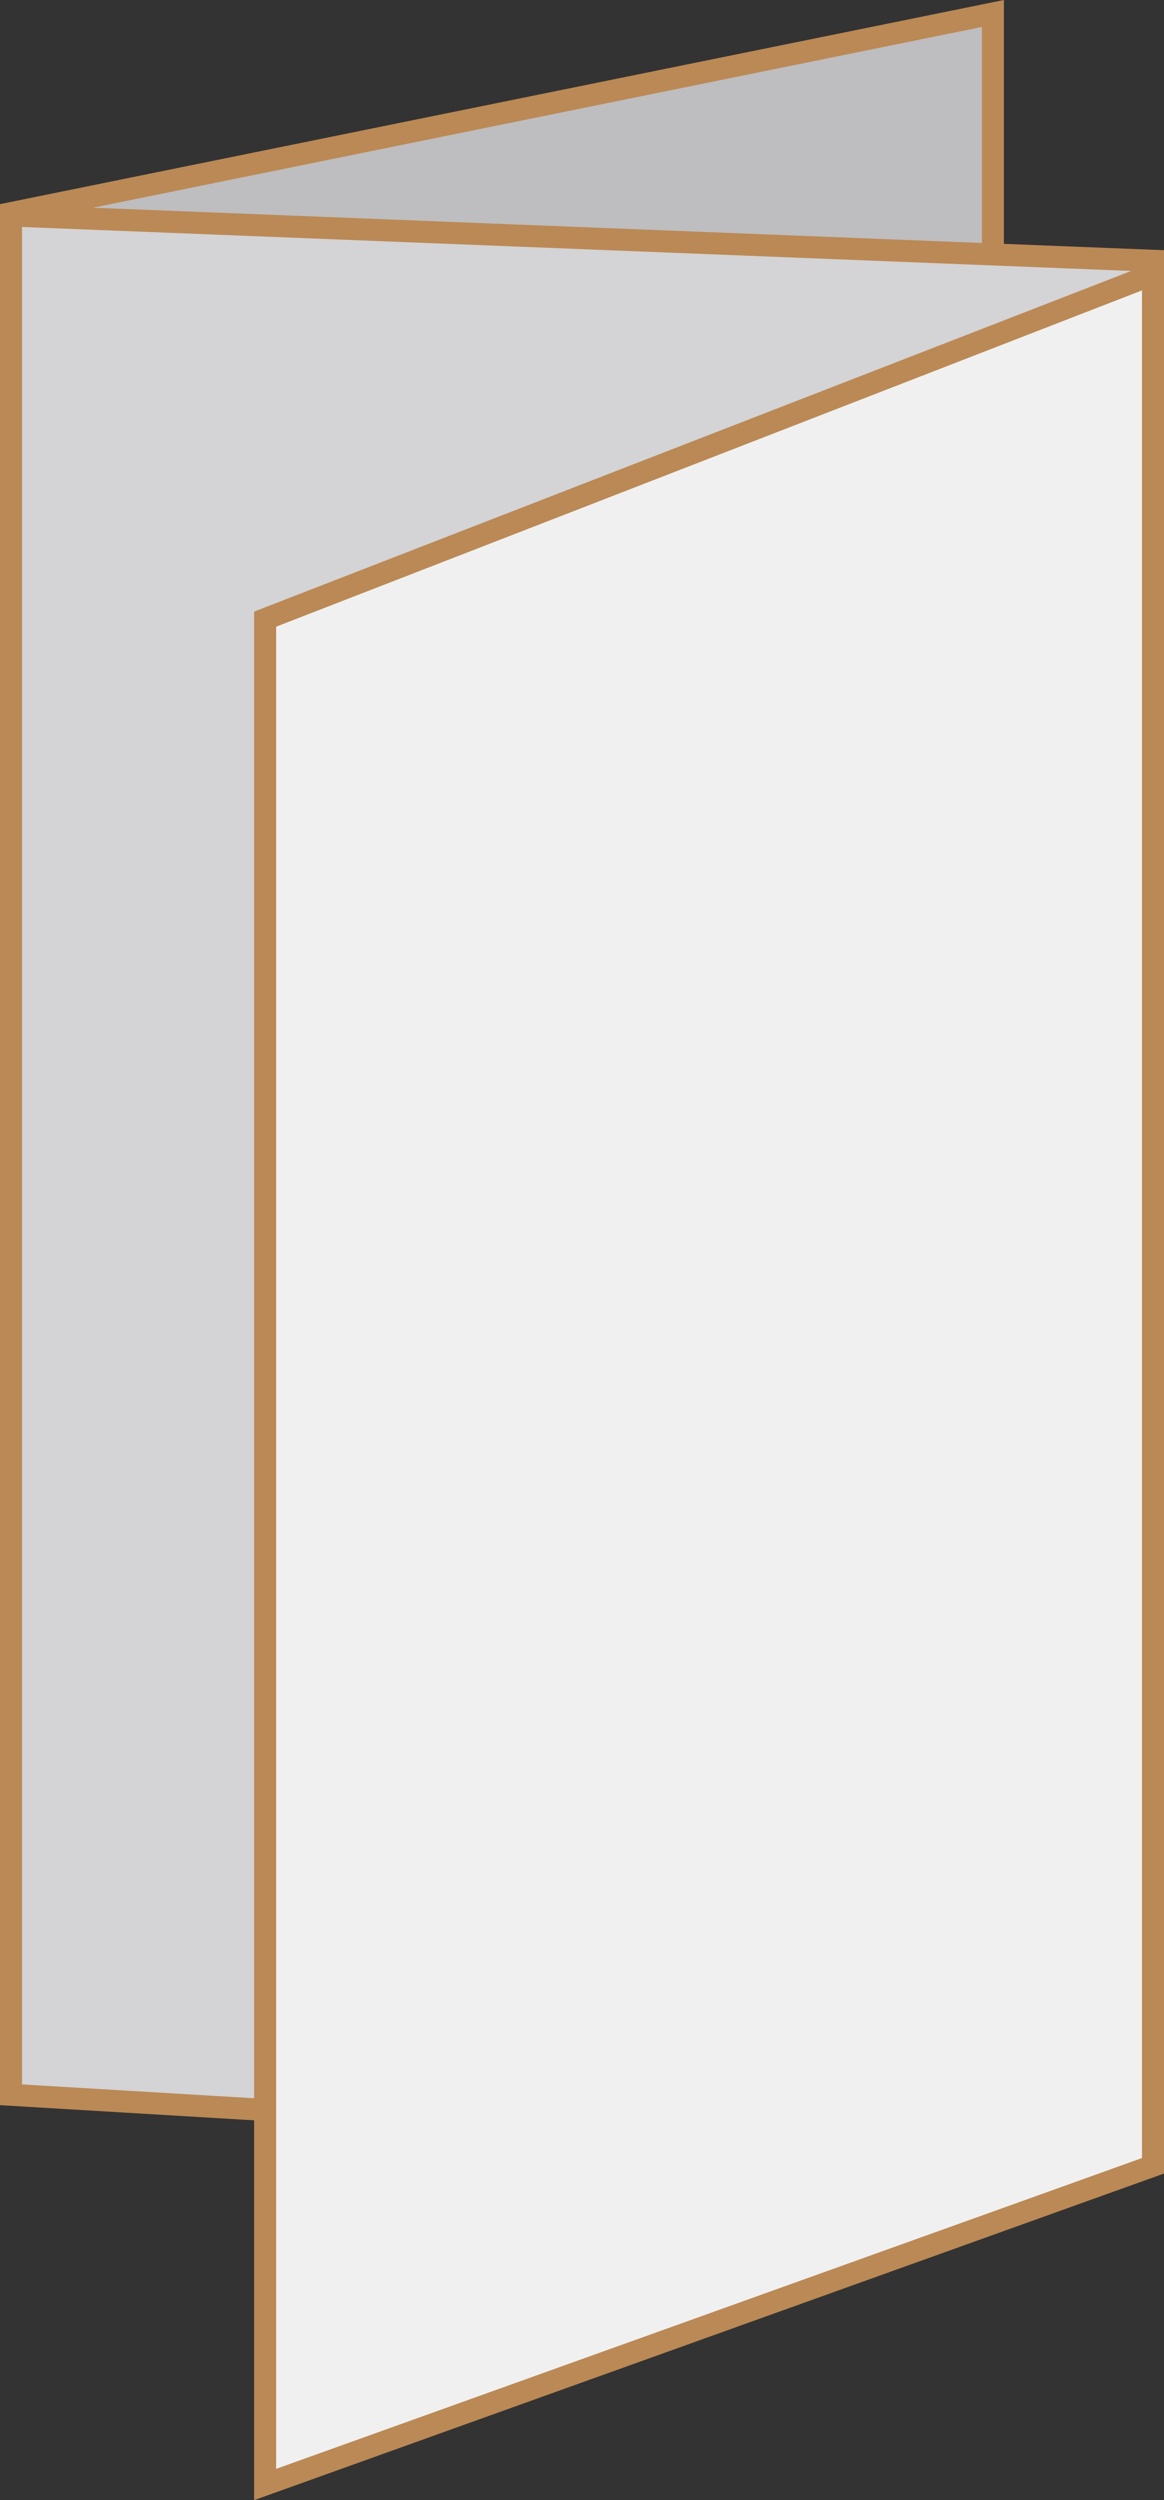 <?xml version="1.0" encoding="utf-8"?>
<!-- Generator: Adobe Illustrator 16.0.0, SVG Export Plug-In . SVG Version: 6.00 Build 0)  -->
<!DOCTYPE svg PUBLIC "-//W3C//DTD SVG 1.1//EN" "http://www.w3.org/Graphics/SVG/1.1/DTD/svg11.dtd">
<svg version="1.1" id="Layer_1" xmlns="http://www.w3.org/2000/svg" xmlns:xlink="http://www.w3.org/1999/xlink" x="0px" y="0px"
	 width="25.587px" height="54.935px" viewBox="0 0 25.587 54.935" enable-background="new 0 0 25.587 54.935" xml:space="preserve">
<rect x="0" y="0" width="25.587" height="54.935" fill="#333333" stroke="none"/>
<g>
	<polygon fill="#BEBDBF" stroke="#BB8955" stroke-width="0.484" stroke-miterlimit="10" points="21.826,39.789 0.242,45.682 
		0.242,4.683 21.826,0.296 	"/>
	<polygon fill="#D4D3D5" stroke="#BB8955" stroke-width="0.484" stroke-miterlimit="10" points="25.271,47.519 0.242,46.027 
		0.242,4.735 25.345,5.73 	"/>
	<polygon fill="#F0F0F0" stroke="#BB8955" stroke-width="0.484" stroke-miterlimit="10" points="25.345,47.587 5.828,54.59 
		5.828,13.604 25.345,6.027 	"/>
</g>
</svg>
